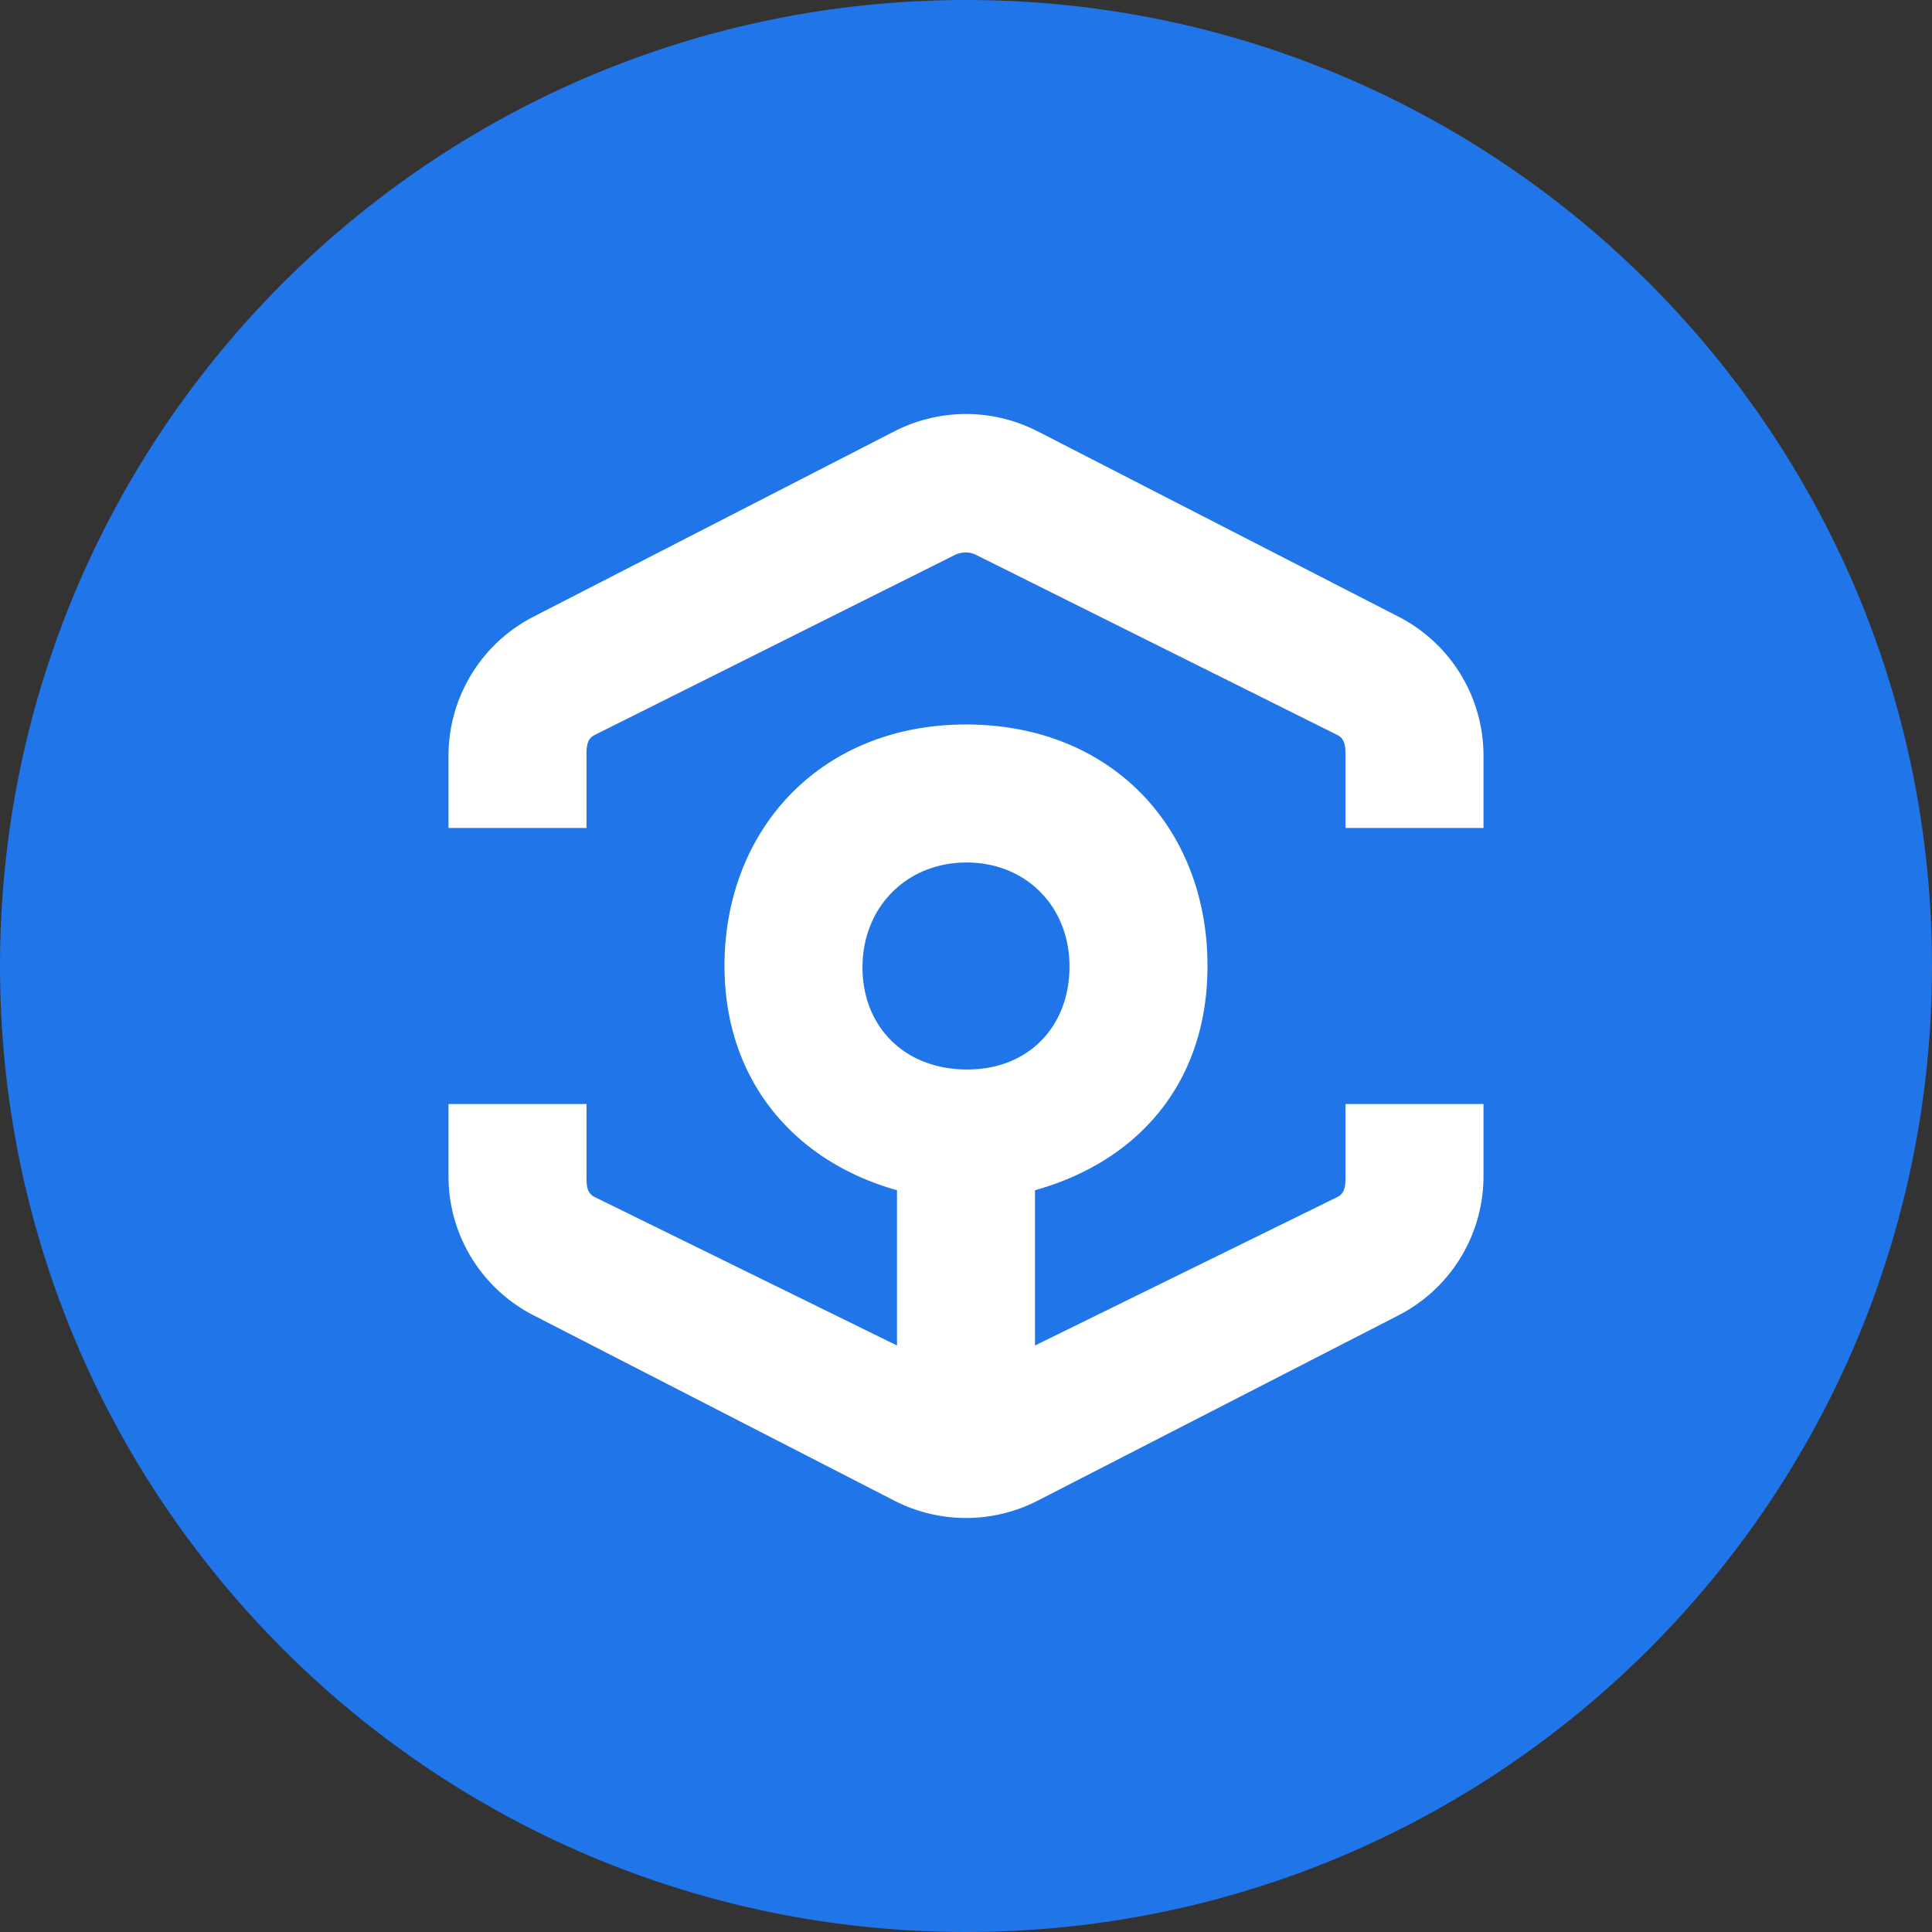 <!-- by TradingView --><svg width="56" height="56" xmlns="http://www.w3.org/2000/svg"><rect width="100%" height="100%" fill="#333333" stroke="none"/><path d="M0 28C0 12.536 12.536 0 28 0s28 12.536 28 28-12.536 28-28 28S0 43.464 0 28z" fill="#2075E8"/><path d="M30.073 12.5l10.458 5.372A4.527 4.527 0 0143 21.92V24H39v-2.08c0-.254-.004-.498-.23-.613L28.3 16.088a.696.696 0 00-.627 0l-10.444 5.22c-.225.114-.23.358-.229.611V24h-4v-2.08a4.535 4.535 0 012.469-4.048l10.458-5.371a4.544 4.544 0 014.146 0zM31 28c-.006-1.742-1.28-3.01-3-3-1.72.01-2.981 1.282-3 3-.019 1.718 1.179 2.984 3 3 1.821.016 3.006-1.258 3-3zm7.772 6.693c.225-.115.228-.358.228-.611V32h4v2.082a4.534 4.534 0 01-2.467 4.045l-10.458 5.372c-.642.329-1.353.5-2.074.501-.721 0-1.432-.172-2.074-.5L15.47 38.127A4.526 4.526 0 0113 34.082V32h4v2.082c0 .259 0 .493.23.611L26 39v-4.5c-3.012-.846-5-3.219-5-6.5 0-3.95 2.783-7 7-7 4.217 0 7 3 7 7 0 3.366-1.987 5.655-5 6.5V39l8.772-4.307z" fill="#fff"/></svg>